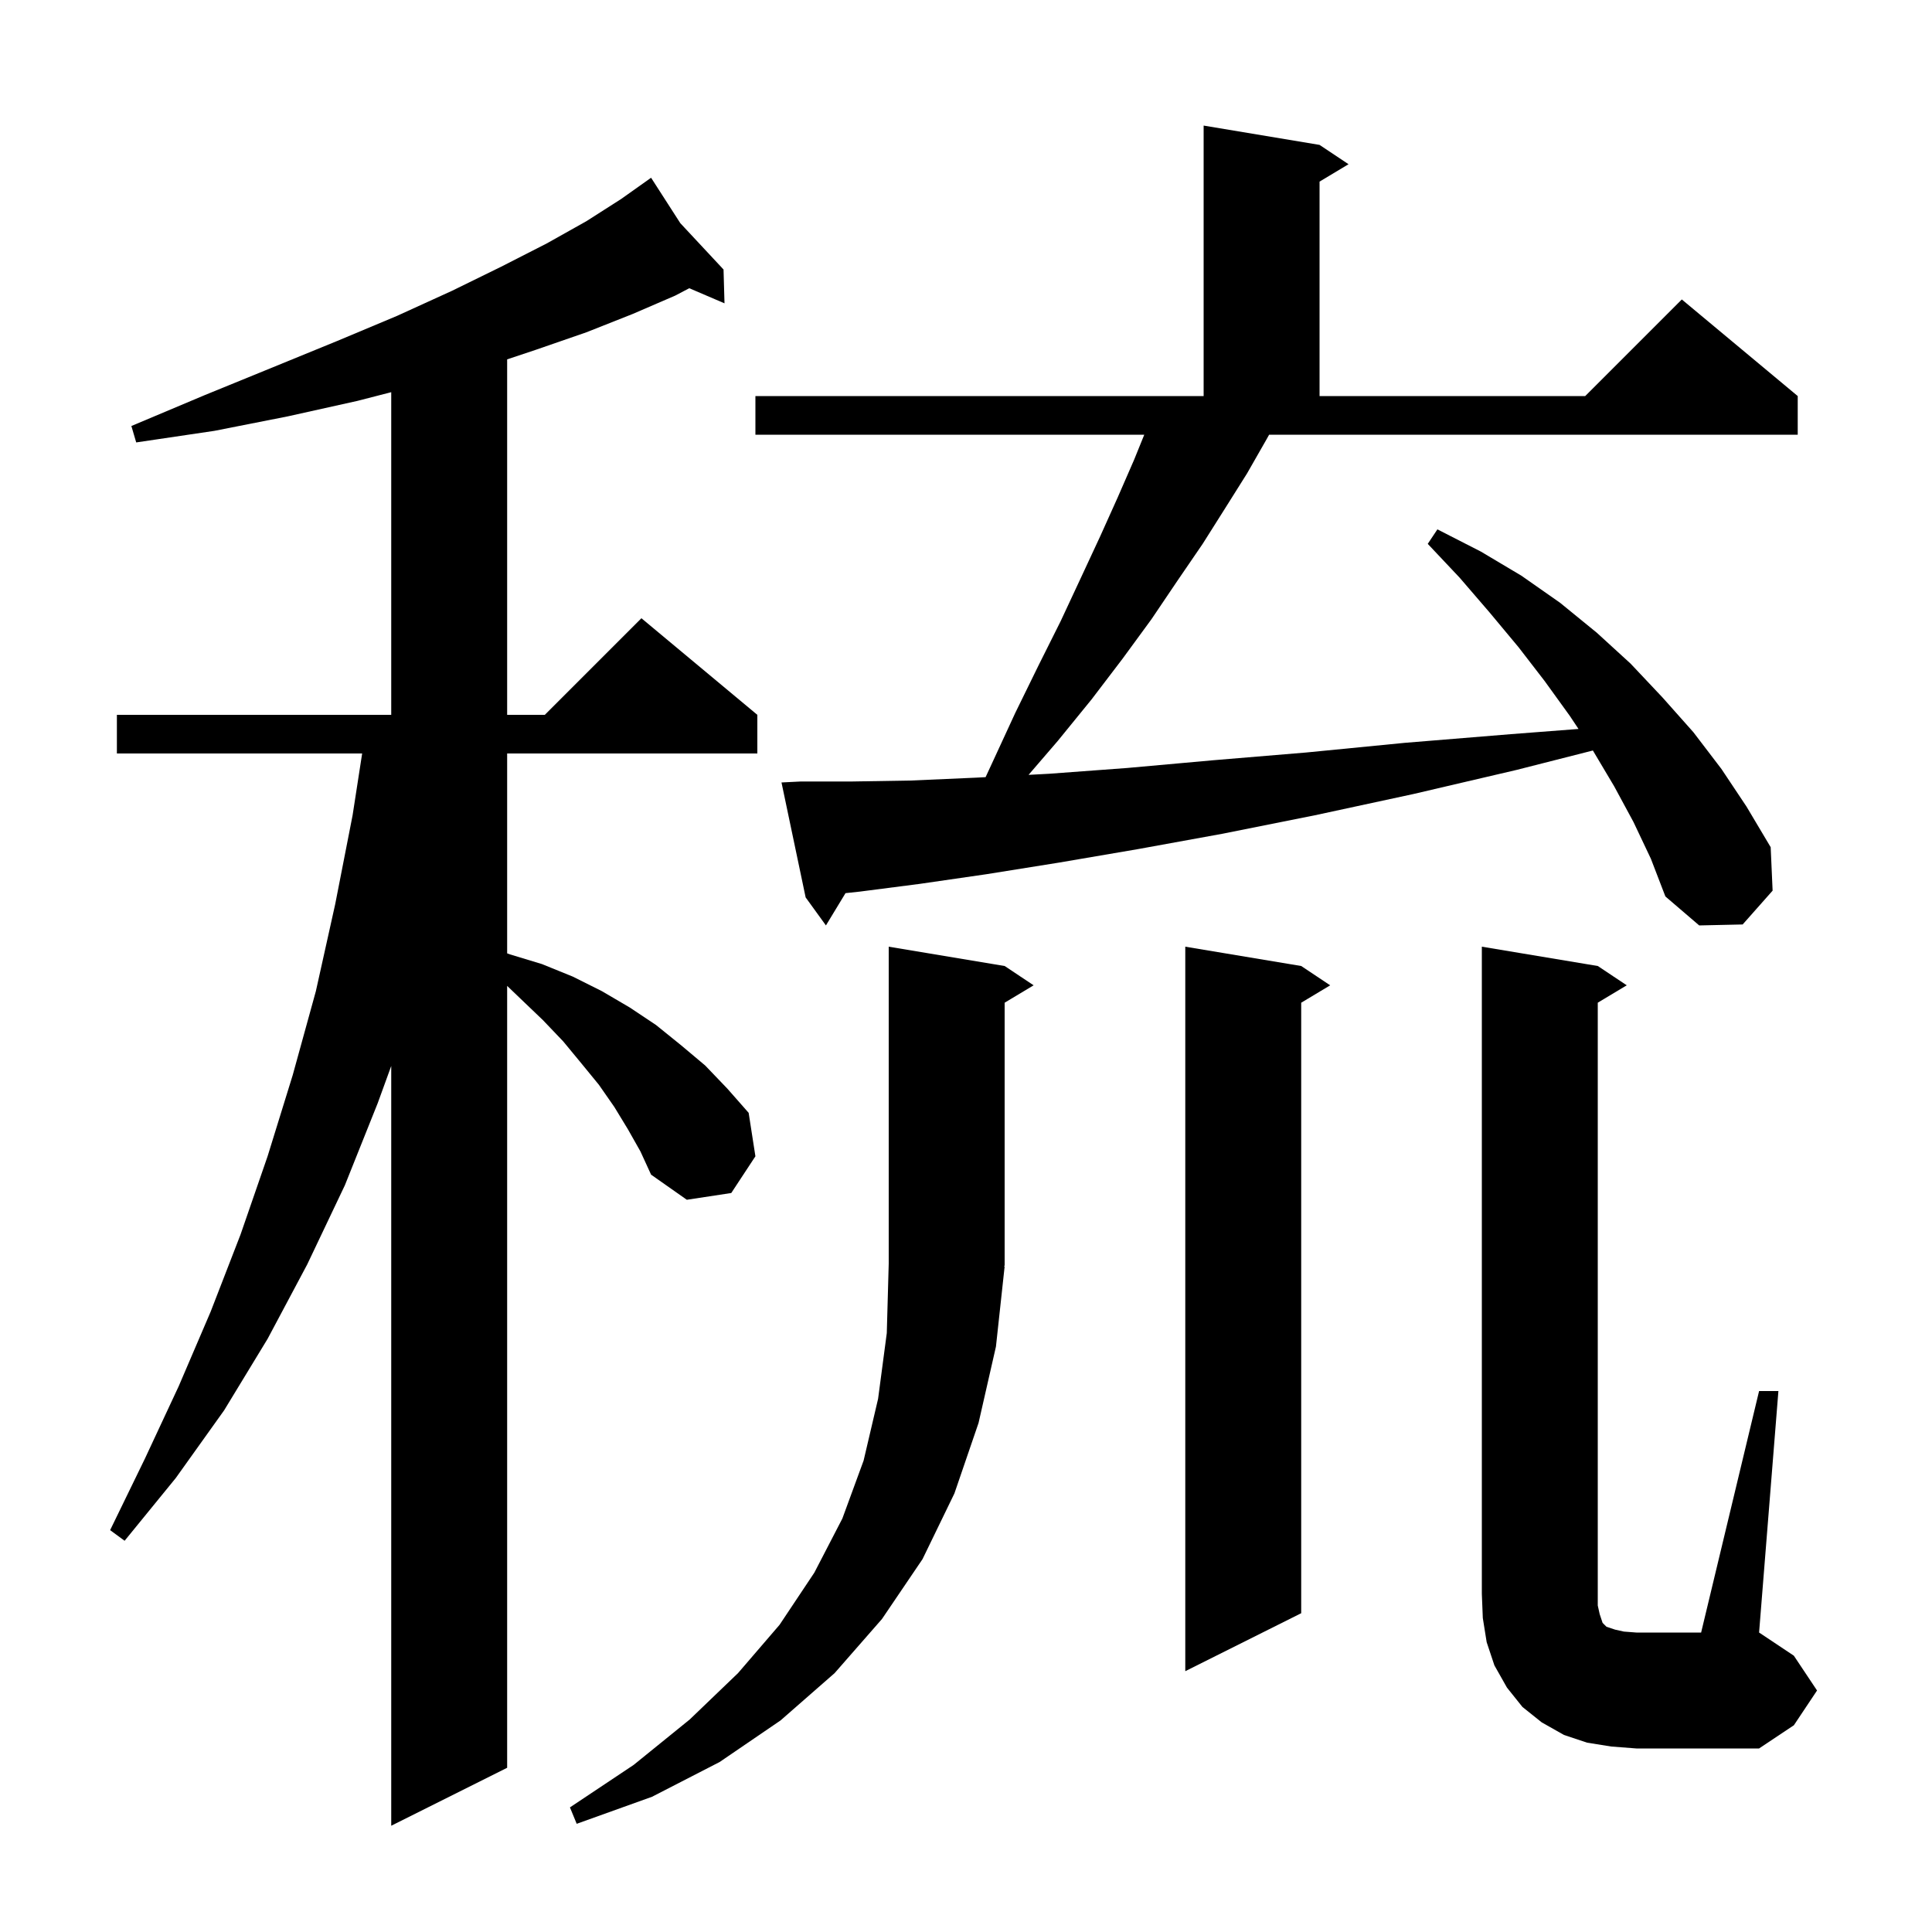 <svg xmlns="http://www.w3.org/2000/svg" xmlns:xlink="http://www.w3.org/1999/xlink" version="1.1" baseProfile="full" viewBox="0 0 200 200" width="200" height="200">
<g fill="black">
<path d="M 65.0 116.9 L 63.6 114.6 L 62.0 112.3 L 60.2 110.1 L 58.3 107.8 L 56.2 105.6 L 53.9 103.4 L 52.5 102.058 L 52.5 183.0 L 40.5 189.0 L 40.5 110.35 L 39.1 114.2 L 35.7 122.7 L 31.8 130.9 L 27.7 138.6 L 23.2 146.0 L 18.2 153.0 L 12.9 159.5 L 11.4 158.4 L 15.0 151.0 L 18.5 143.5 L 21.8 135.8 L 24.9 127.8 L 27.7 119.7 L 30.3 111.3 L 32.7 102.6 L 34.7 93.6 L 36.5 84.4 L 37.49 78.0 L 12.1 78.0 L 12.1 74.0 L 40.5 74.0 L 40.5 40.598 L 37.0 41.5 L 29.8 43.1 L 22.2 44.6 L 14.1 45.8 L 13.6 44.1 L 21.2 40.9 L 28.3 38.0 L 34.9 35.3 L 41.1 32.7 L 46.8 30.1 L 51.9 27.6 L 56.6 25.2 L 60.7 22.9 L 64.3 20.6 L 67.4 18.4 L 70.427 23.104 L 74.9 27.9 L 75.0 31.4 L 71.353 29.837 L 69.9 30.6 L 65.5 32.5 L 60.7 34.4 L 55.5 36.2 L 52.5 37.2 L 52.5 74.0 L 56.4 74.0 L 66.4 64.0 L 78.4 74.0 L 78.4 78.0 L 52.5 78.0 L 52.5 98.691 L 52.8 98.8 L 56.1 99.8 L 59.3 101.1 L 62.3 102.6 L 65.2 104.3 L 67.9 106.1 L 70.5 108.2 L 73.0 110.3 L 75.3 112.7 L 77.5 115.2 L 78.2 119.7 L 75.7 123.5 L 71.1 124.2 L 67.4 121.6 L 66.3 119.2 Z M 104.0 131.1 L 103.1 139.4 L 101.3 147.3 L 98.8 154.6 L 95.5 161.4 L 91.3 167.6 L 86.4 173.2 L 80.8 178.1 L 74.5 182.4 L 67.5 186.0 L 59.7 188.8 L 59.0 187.1 L 65.6 182.7 L 71.4 178.0 L 76.4 173.2 L 80.7 168.2 L 84.3 162.8 L 87.2 157.2 L 89.4 151.2 L 90.9 144.8 L 91.8 138.0 L 92.0 130.8 L 92.0 98.0 L 104.0 100.0 L 107.0 102.0 L 104.0 103.8 L 104.0 131.0 L 103.934 131.098 Z M 182.1 144.0 L 184.1 144.0 L 182.1 169.0 L 185.7 171.4 L 188.1 175.0 L 185.7 178.6 L 182.1 181.0 L 169.4 181.0 L 166.8 180.8 L 164.3 180.4 L 161.9 179.6 L 159.6 178.3 L 157.6 176.7 L 156.0 174.7 L 154.7 172.4 L 153.9 170.0 L 153.5 167.5 L 153.4 165.0 L 153.4 98.0 L 165.4 100.0 L 168.4 102.0 L 165.4 103.8 L 165.4 166.2 L 165.6 167.1 L 165.9 168.0 L 166.3 168.4 L 167.2 168.7 L 168.1 168.9 L 169.4 169.0 L 176.1 169.0 Z M 134.7 100.0 L 137.7 102.0 L 134.7 103.8 L 134.7 167.0 L 122.7 173.0 L 122.7 98.0 Z M 131.1 45.5 L 129.1 49.0 L 126.9 52.5 L 124.5 56.3 L 121.9 60.1 L 119.2 64.1 L 116.2 68.2 L 113.0 72.4 L 109.5 76.7 L 106.477 80.213 L 108.6 80.1 L 116.7 79.5 L 125.6 78.7 L 135.2 77.9 L 145.4 76.9 L 156.4 76.0 L 163.407 75.461 L 162.5 74.1 L 159.9 70.5 L 157.2 67.0 L 154.2 63.4 L 151.1 59.8 L 147.8 56.3 L 148.8 54.8 L 153.3 57.1 L 157.5 59.6 L 161.5 62.4 L 165.3 65.5 L 168.8 68.7 L 172.1 72.2 L 175.3 75.8 L 178.2 79.6 L 180.8 83.5 L 183.3 87.7 L 183.5 92.2 L 180.4 95.7 L 175.9 95.8 L 172.4 92.8 L 170.9 88.9 L 169.1 85.1 L 167.1 81.4 L 164.9 77.7 L 164.894 77.692 L 157.0 79.7 L 146.3 82.2 L 136.1 84.4 L 126.6 86.3 L 117.8 87.9 L 109.6 89.3 L 102.1 90.5 L 95.2 91.5 L 89.0 92.3 L 87.527 92.458 L 85.5 95.8 L 83.4 92.9 L 80.9 81.0 L 82.9 80.9 L 88.2 80.9 L 94.3 80.8 L 101.1 80.5 L 102.028 80.45 L 102.7 79.0 L 105.1 73.8 L 107.5 68.9 L 109.8 64.3 L 111.9 59.8 L 113.9 55.5 L 115.7 51.5 L 117.4 47.6 L 118.454 45.0 L 78.2 45.0 L 78.2 41.0 L 124.6 41.0 L 124.6 13.0 L 136.6 15.0 L 139.6 17.0 L 136.6 18.8 L 136.6 41.0 L 164.1 41.0 L 174.1 31.0 L 186.1 41.0 L 186.1 45.0 L 131.38 45.0 Z " />
</g>
</svg>

